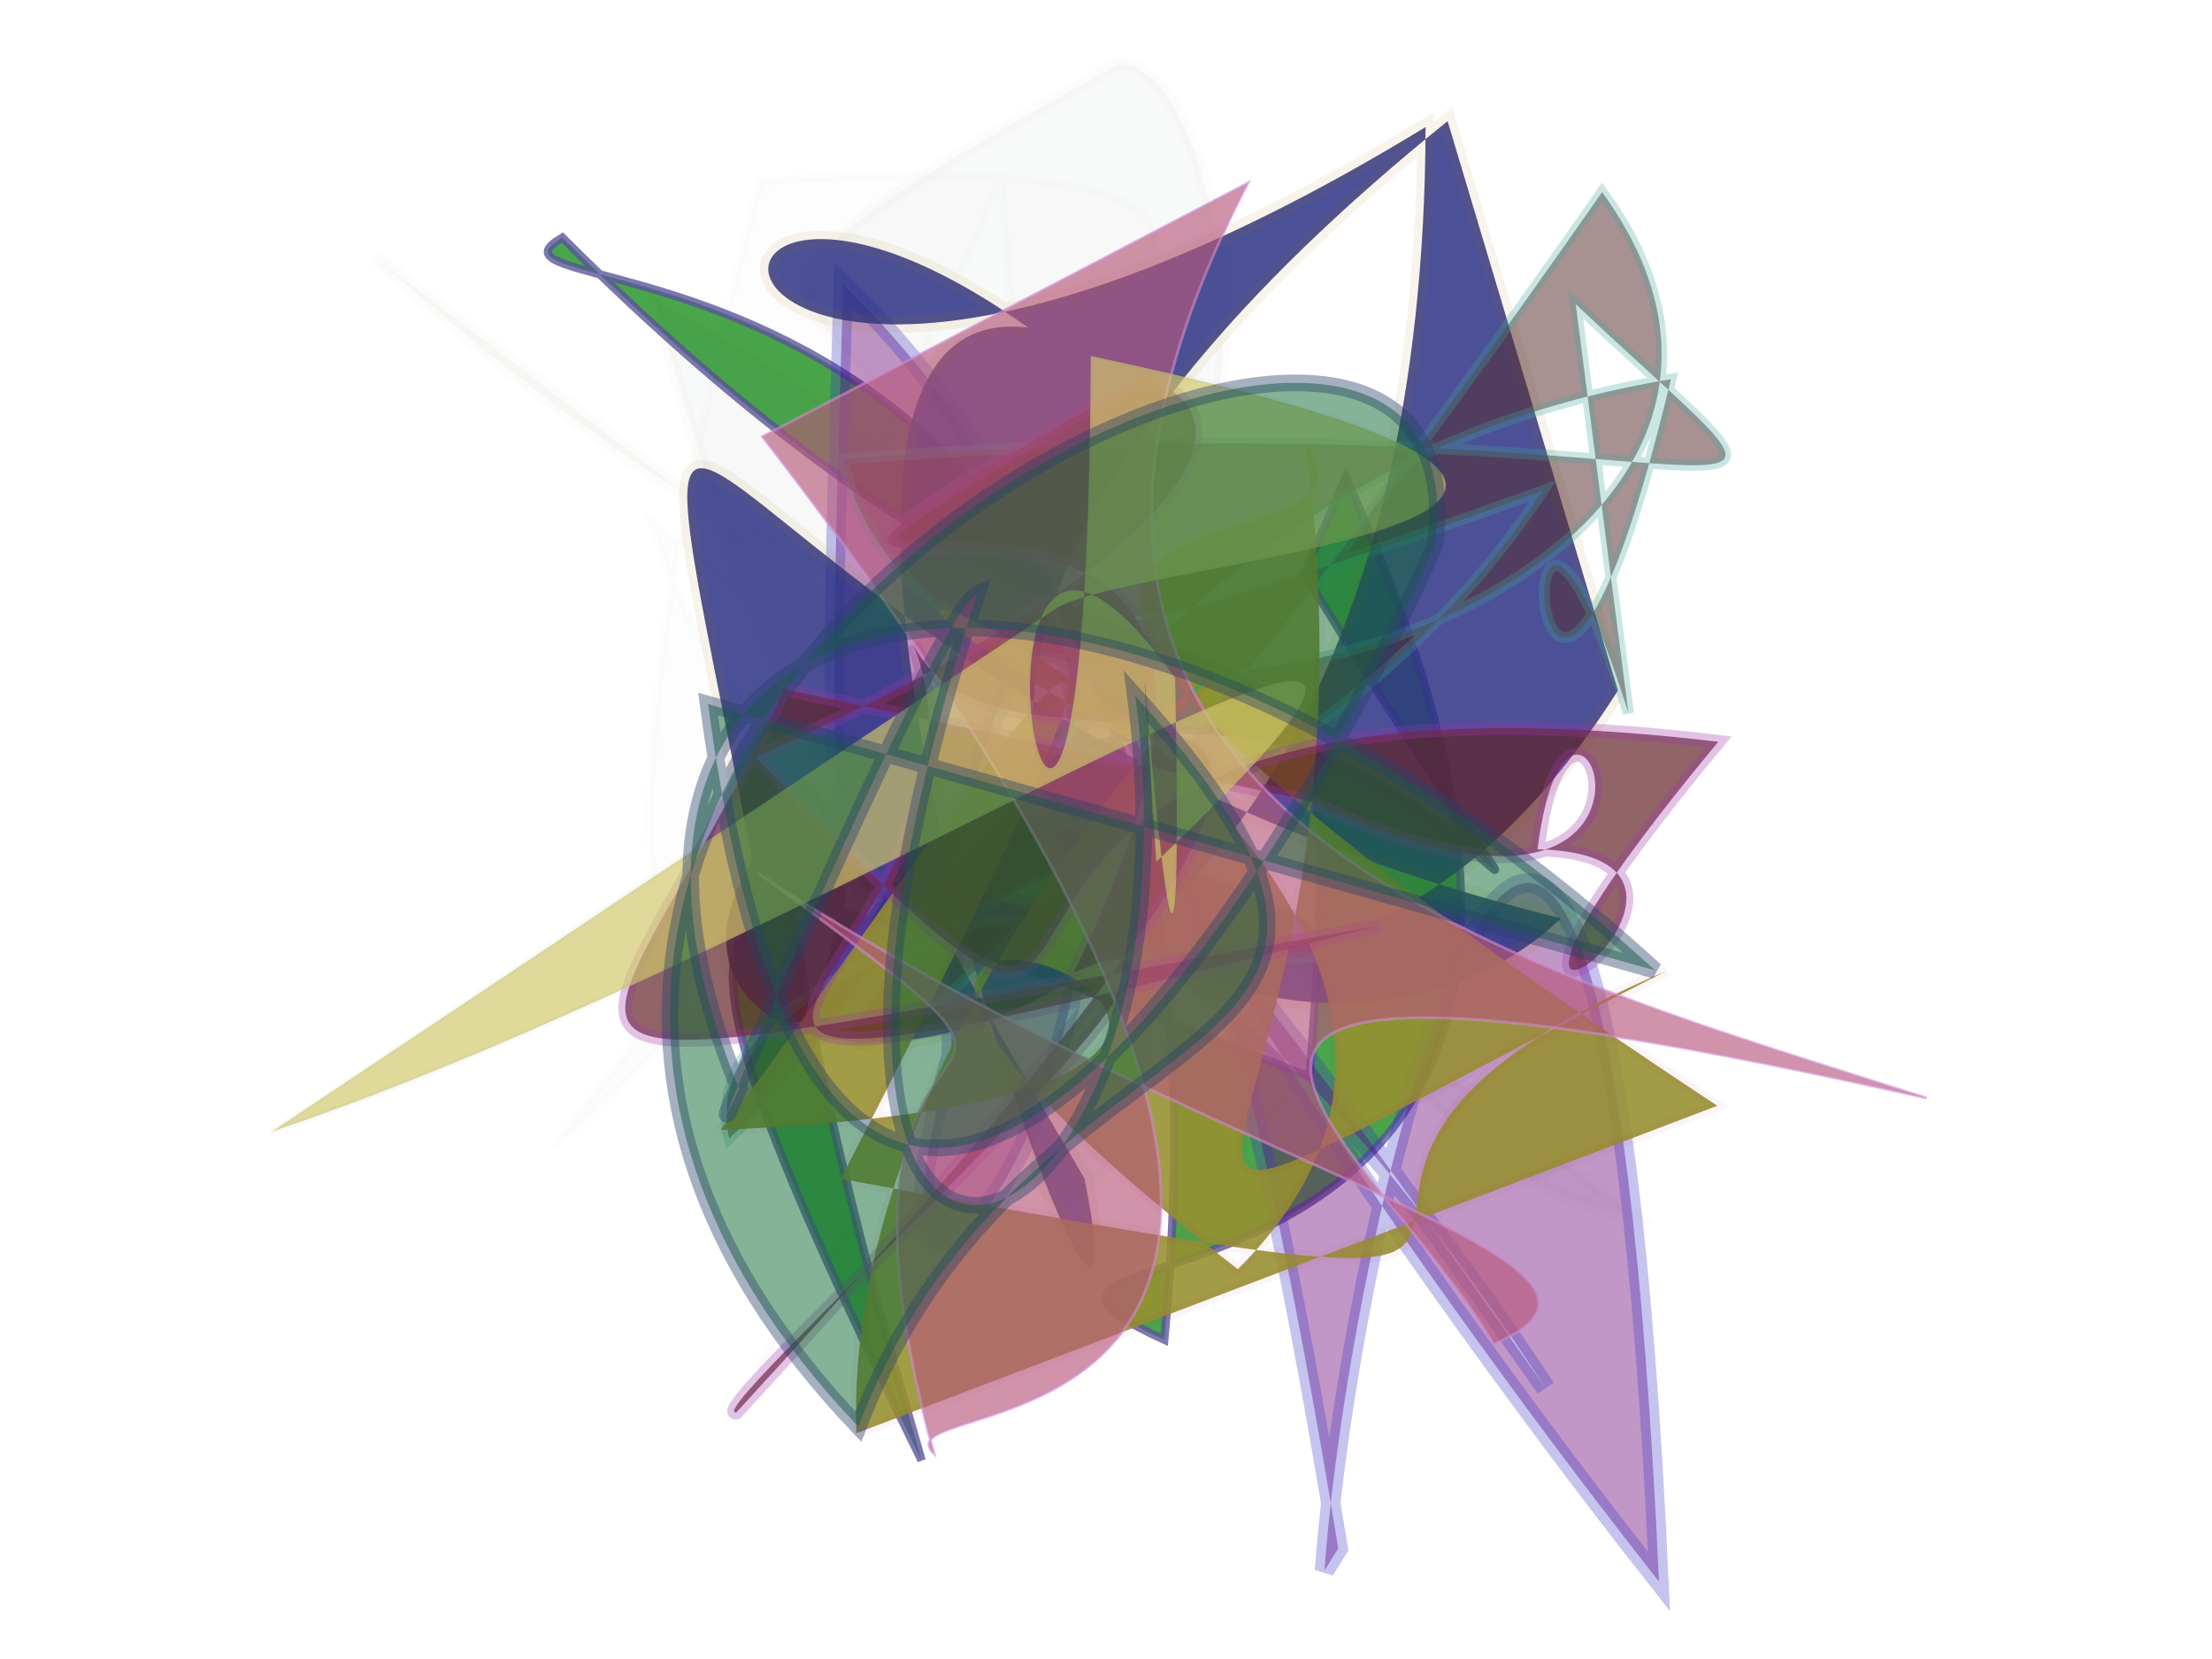<svg xmlns="http://www.w3.org/2000/svg" xmlns:xlink="http://www.w3.org/1999/xlink" width="800" height="600" version="1.1" viewBox="0 0 800 600"><g fill="none" fill-rule="evenodd" stroke="none" stroke-width="1"><path fill="#40A142" stroke="#58539A" stroke-opacity=".829" stroke-width="3" d="M 350,194 C 682,169 237,152 412,431 C 381,353 185,389 573,463 C 292,459 338,433 513,275 C 310,150 448,271 120,378 C 123,434 216,138 574,365 C 484,436 693,181 326,165 Z" opacity=".947" transform="rotate(63.0 400 300)"/><path fill="#215A26" stroke="#A5481C" stroke-opacity=".601" stroke-width="5" d="M 101,452 C 554,254 171,126 151,179 C 171,466 177,184 453,364 C 636,432 355,179 448,397 C 422,338 406,412 159,367 C 325,229 543,287 607,186 Z" opacity=".029" transform="rotate(65.0 400 300)"/><path fill="#680075" stroke="#3734C7" stroke-opacity=".698" stroke-width="7" d="M 132,379 C 281,390 610,478 128,500 C 294,369 491,253 198,459 C 572,213 160,191 597,205 C 399,410 122,186 318,244 C 514,246 563,315 140,384 Z" opacity=".41" transform="rotate(-90.0 400 300)"/><path fill="#8C6C38" stroke="#2567AD" stroke-opacity=".931" stroke-width="3" d="M 286,416 C 232,352 128,258 209,485 C 552,474 570,422 498,219 C 255,127 587,332 622,368 C 247,244 234,262 565,460 C 339,374 339,312 350,329 C 239,267 521,369 338,489 C 499,122 509,288 185,401 Z" opacity=".009" transform="rotate(106.0 400 300)"/><path fill="#2C3285" stroke="#A27709" stroke-opacity=".096" stroke-width="6" d="M 654,428 C 409,113 272,363 365,464 C 450,144 682,120 391,172 C 286,103 262,412 652,420 C 486,137 690,129 582,275 C 600,148 114,319 274,290 C 535,142 211,330 447,486 Z" opacity=".85" transform="rotate(-91.0 400 300)"/><path fill="#562C2B" stroke="#41A99D" stroke-opacity=".544" stroke-width="4" d="M 618,168 C 694,301 670,216 348,144 C 338,302 700,310 639,132 C 213,466 261,313 351,319 C 535,413 467,350 357,272 C 574,200 271,245 587,229 C 442,349 245,285 237,367 C 343,315 449,178 643,204 C 530,396 592,154 593,315 Z" opacity=".519" transform="rotate(-17.0 400 300)"/><path fill="#969030" stroke="#B61C44" stroke-opacity=".051" stroke-width="4" d="M 215,153 C 385,196 478,435 429,317 C 618,135 339,494 234,302 C 508,101 254,468 334,136 C 375,195 602,453 305,173 C 145,495 268,264 295,481 C 238,185 242,366 514,408 C 446,431 597,182 243,485 Z" opacity=".885" transform="rotate(-106.0 400 300)"/><path fill="#622327" stroke="#9D33AD" stroke-opacity=".42" stroke-width="5" d="M 330,194 C 187,284 131,242 464,383 C 109,264 353,326 378,206 C 368,290 633,286 173,404 C 159,397 456,353 362,337 C 617,185 210,155 500,170 C 533,209 466,234 308,209 C 360,478 329,166 603,394 C 407,455 606,445 527,391 C 591,315 556,475 467,331 Z" opacity=".699" transform="rotate(-33.0 400 300)"/><path fill="#B6587A" stroke="#CC8BCC" stroke-opacity=".956" stroke-width="1" d="M 241,121 C 356,351 522,213 653,117 C 389,349 549,287 633,296 C 650,221 523,342 339,411 C 515,355 353,410 546,483 C 510,489 700,302 212,317 Z" opacity=".644" transform="rotate(54.0 400 300)"/><path fill="#D2C96A" stroke="#6C638D" stroke-opacity=".063" stroke-width="2" d="M 107,169 C 307,264 645,323 405,321 C 541,160 288,459 456,278 C 480,116 282,412 515,173 C 675,410 479,239 443,230 Z" opacity=".673" transform="rotate(-44.0 400 300)"/><path fill="#116A36" stroke="#284168" stroke-opacity=".814" stroke-width="6" d="M 256,154 C 338,429 532,490 562,288 C 614,252 413,399 396,397 C 647,180 457,128 366,336 C 329,146 453,267 588,161 C 664,500 136,463 245,327 C 350,252 634,103 500,413 Z" opacity=".511" transform="rotate(149.0 400 300)"/></g></svg>